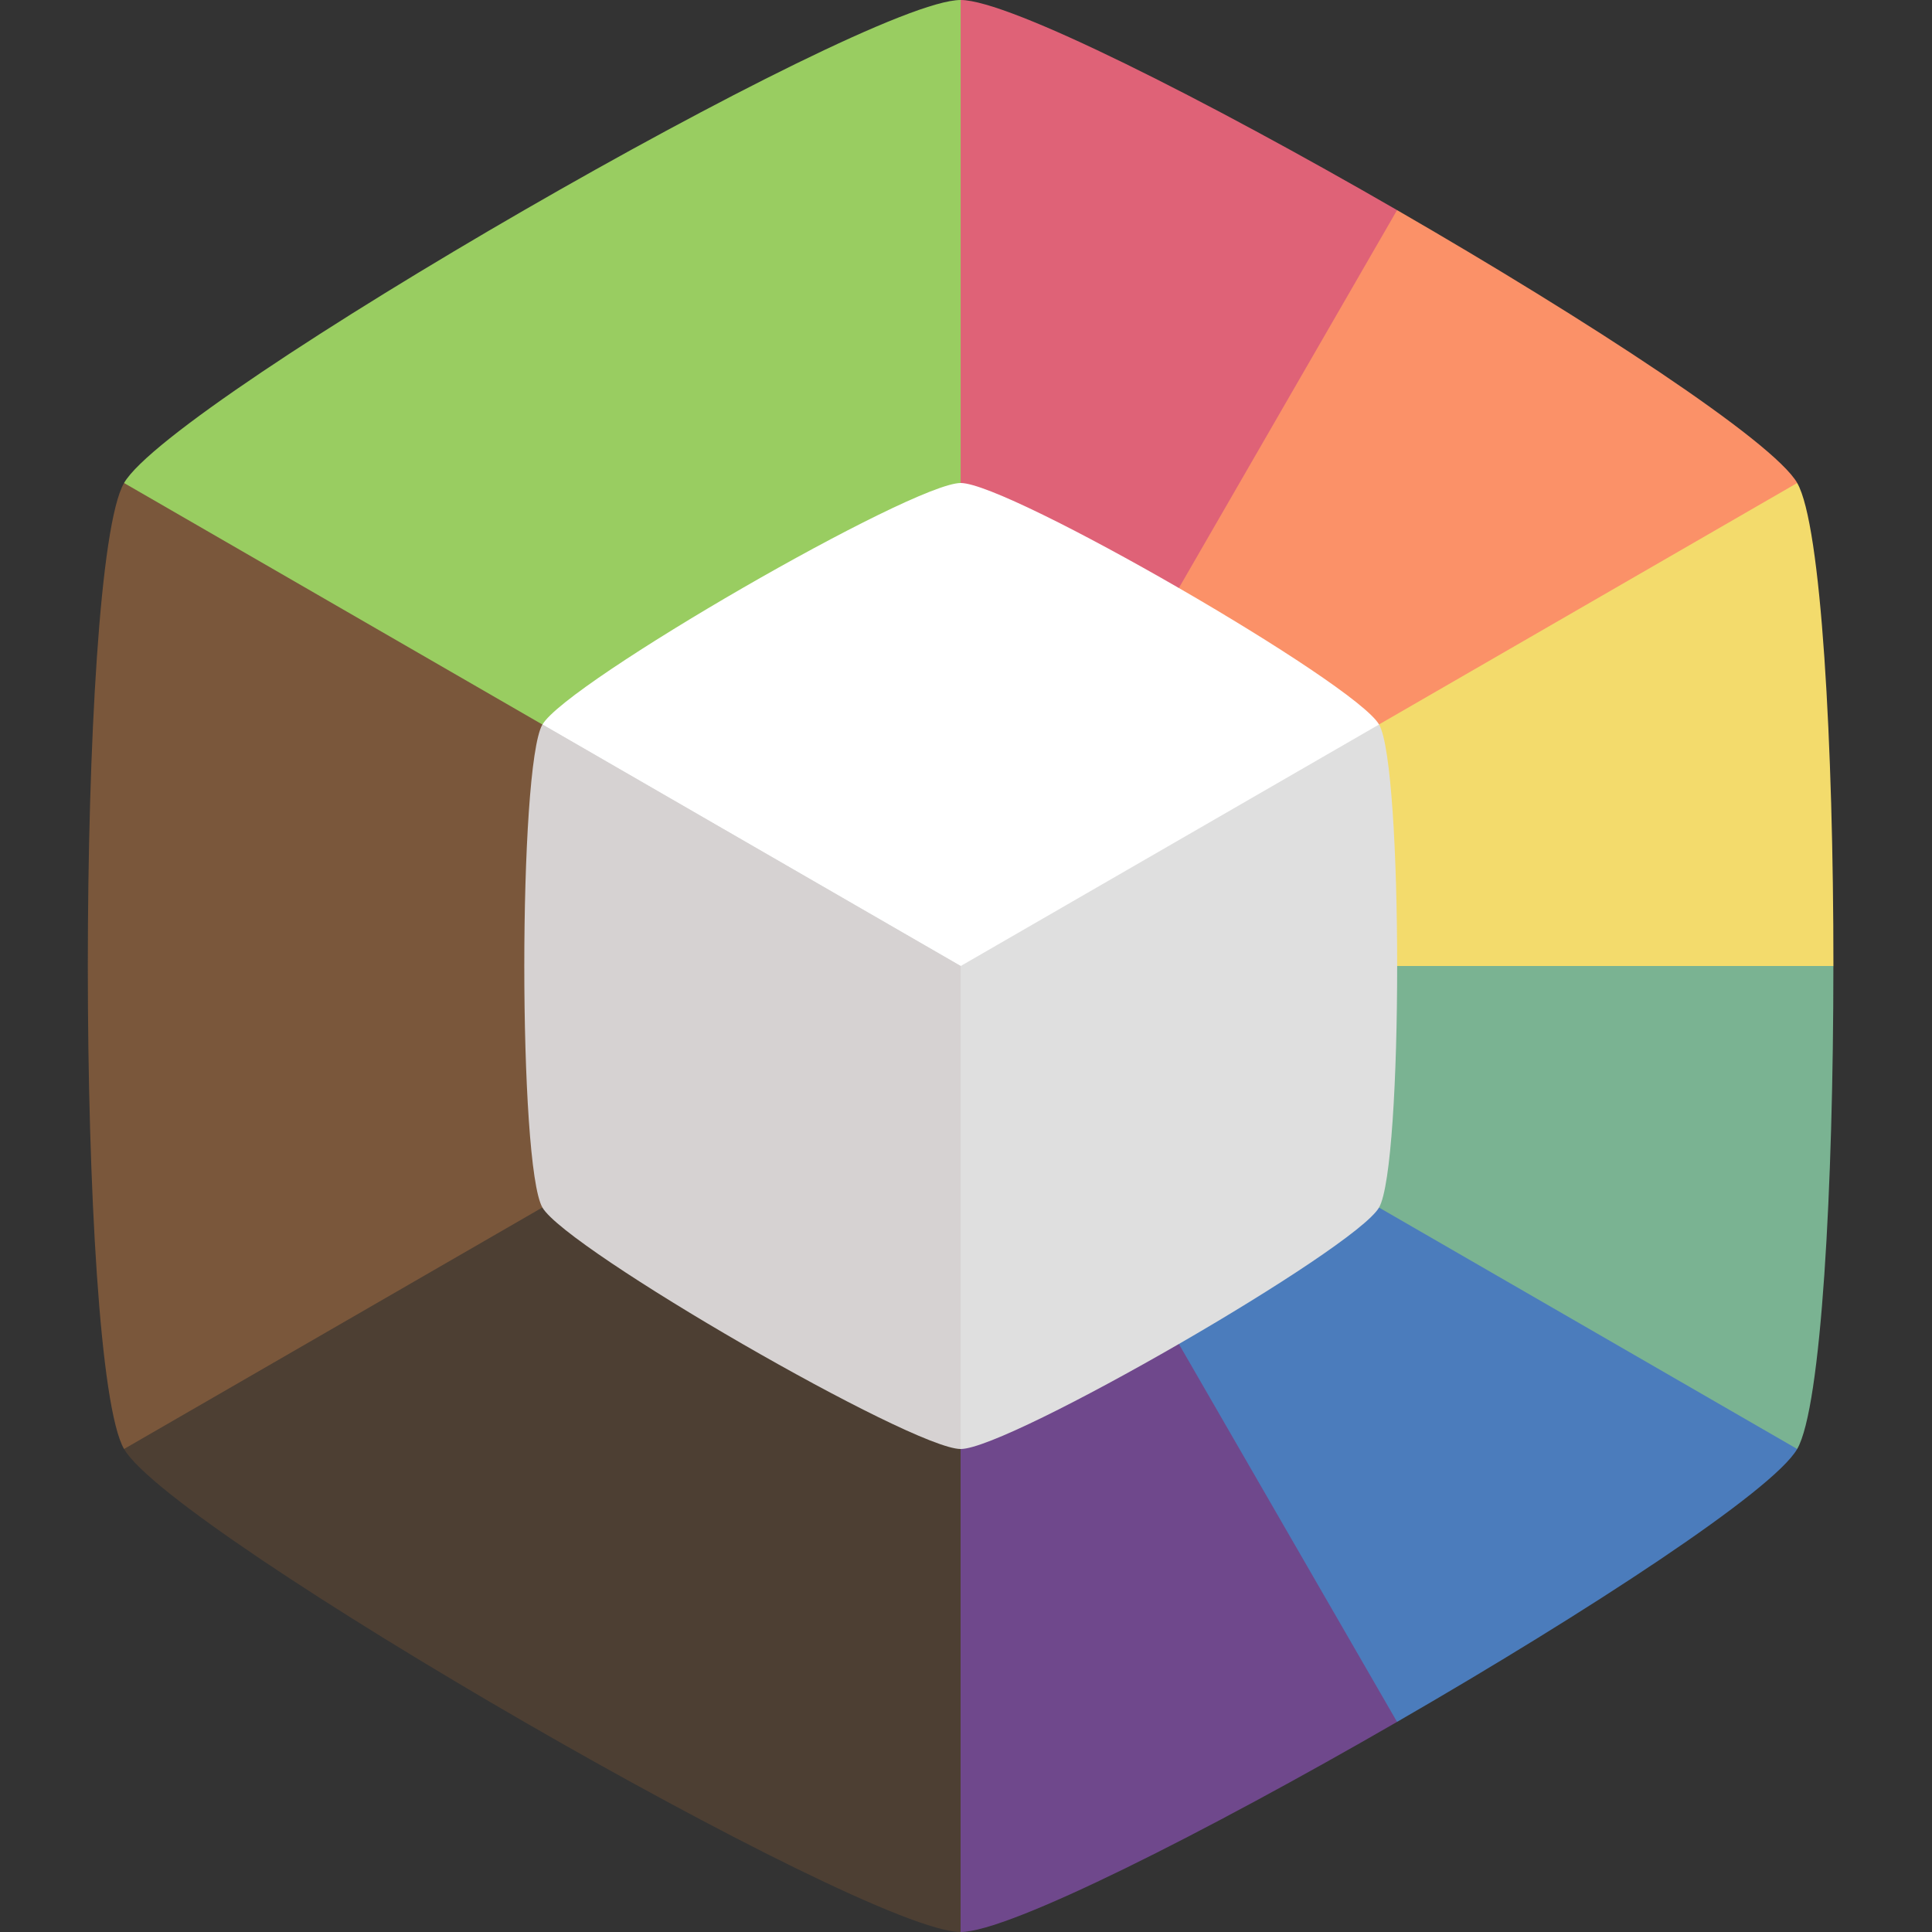 <svg width="44" height="44" viewBox="0 0 44 44" fill="none" xmlns="http://www.w3.org/2000/svg">
<rect x="0" y="0" width="44" height="44" fill="#333333" stroke="none"/>
<g clip-path="url(#clip0_15_3)">
<path d="M21.878 1.15793e-05L12.35 16.5L21.878 22L31.403 16.5L31.817 4.785C27.467 2.273 22.977 1.15793e-05 21.878 1.15793e-05Z" fill="#DF6277"/>
<path d="M31.817 4.785L21.878 22L31.403 27.5L40.931 11C40.381 10.047 36.168 7.297 31.817 4.785Z" fill="#FB9168"/>
<path d="M40.93 11L21.878 22L31.403 27.5L41.755 22C41.755 16.976 41.48 11.953 40.93 11Z" fill="#F3DB6C"/>
<path d="M21.878 22V33H40.93C41.48 32.047 41.754 27.024 41.754 22H21.878Z" fill="#7AB392"/>
<path d="M21.878 22V33L31.817 39.215C36.168 36.703 40.38 33.952 40.93 33L21.878 22Z" fill="#4B7CBC"/>
<path d="M21.878 22L12.35 27.5L21.878 44C22.978 44 27.466 41.727 31.817 39.215L21.878 22Z" fill="#6F488C"/>
<path d="M12.35 16.5L2.825 33C3.925 34.905 19.677 44 21.877 44V22L12.35 16.5Z" fill="#4D3F33"/>
<path d="M2.825 11C1.725 12.905 1.725 31.095 2.825 33L21.878 22V11H2.825Z" fill="#7A573B"/>
<path d="M21.878 0C19.678 -7.55906e-08 3.925 9.095 2.825 11L21.878 22V0Z" fill="#99CD61"/>
<path d="M21.88 11C20.78 11 12.905 15.547 12.355 16.5L21.88 33L31.407 16.5C30.857 15.547 22.98 11 21.88 11Z" fill="white"/>
<path d="M12.355 16.5L21.88 33C22.98 33 30.858 28.453 31.407 27.5C31.957 26.547 31.957 17.452 31.407 16.5L21.88 22L12.355 16.5Z" fill="#DFDFDF"/>
<path d="M12.353 16.5C11.803 17.453 11.803 26.547 12.353 27.5C12.903 28.453 20.778 33 21.878 33V22L12.353 16.5Z" fill="#D6D2D2"/>
</g>
<defs>
<clipPath id="clip0_15_3">
<rect width="44" height="44" fill="white"/>
</clipPath>
</defs>
</svg>
